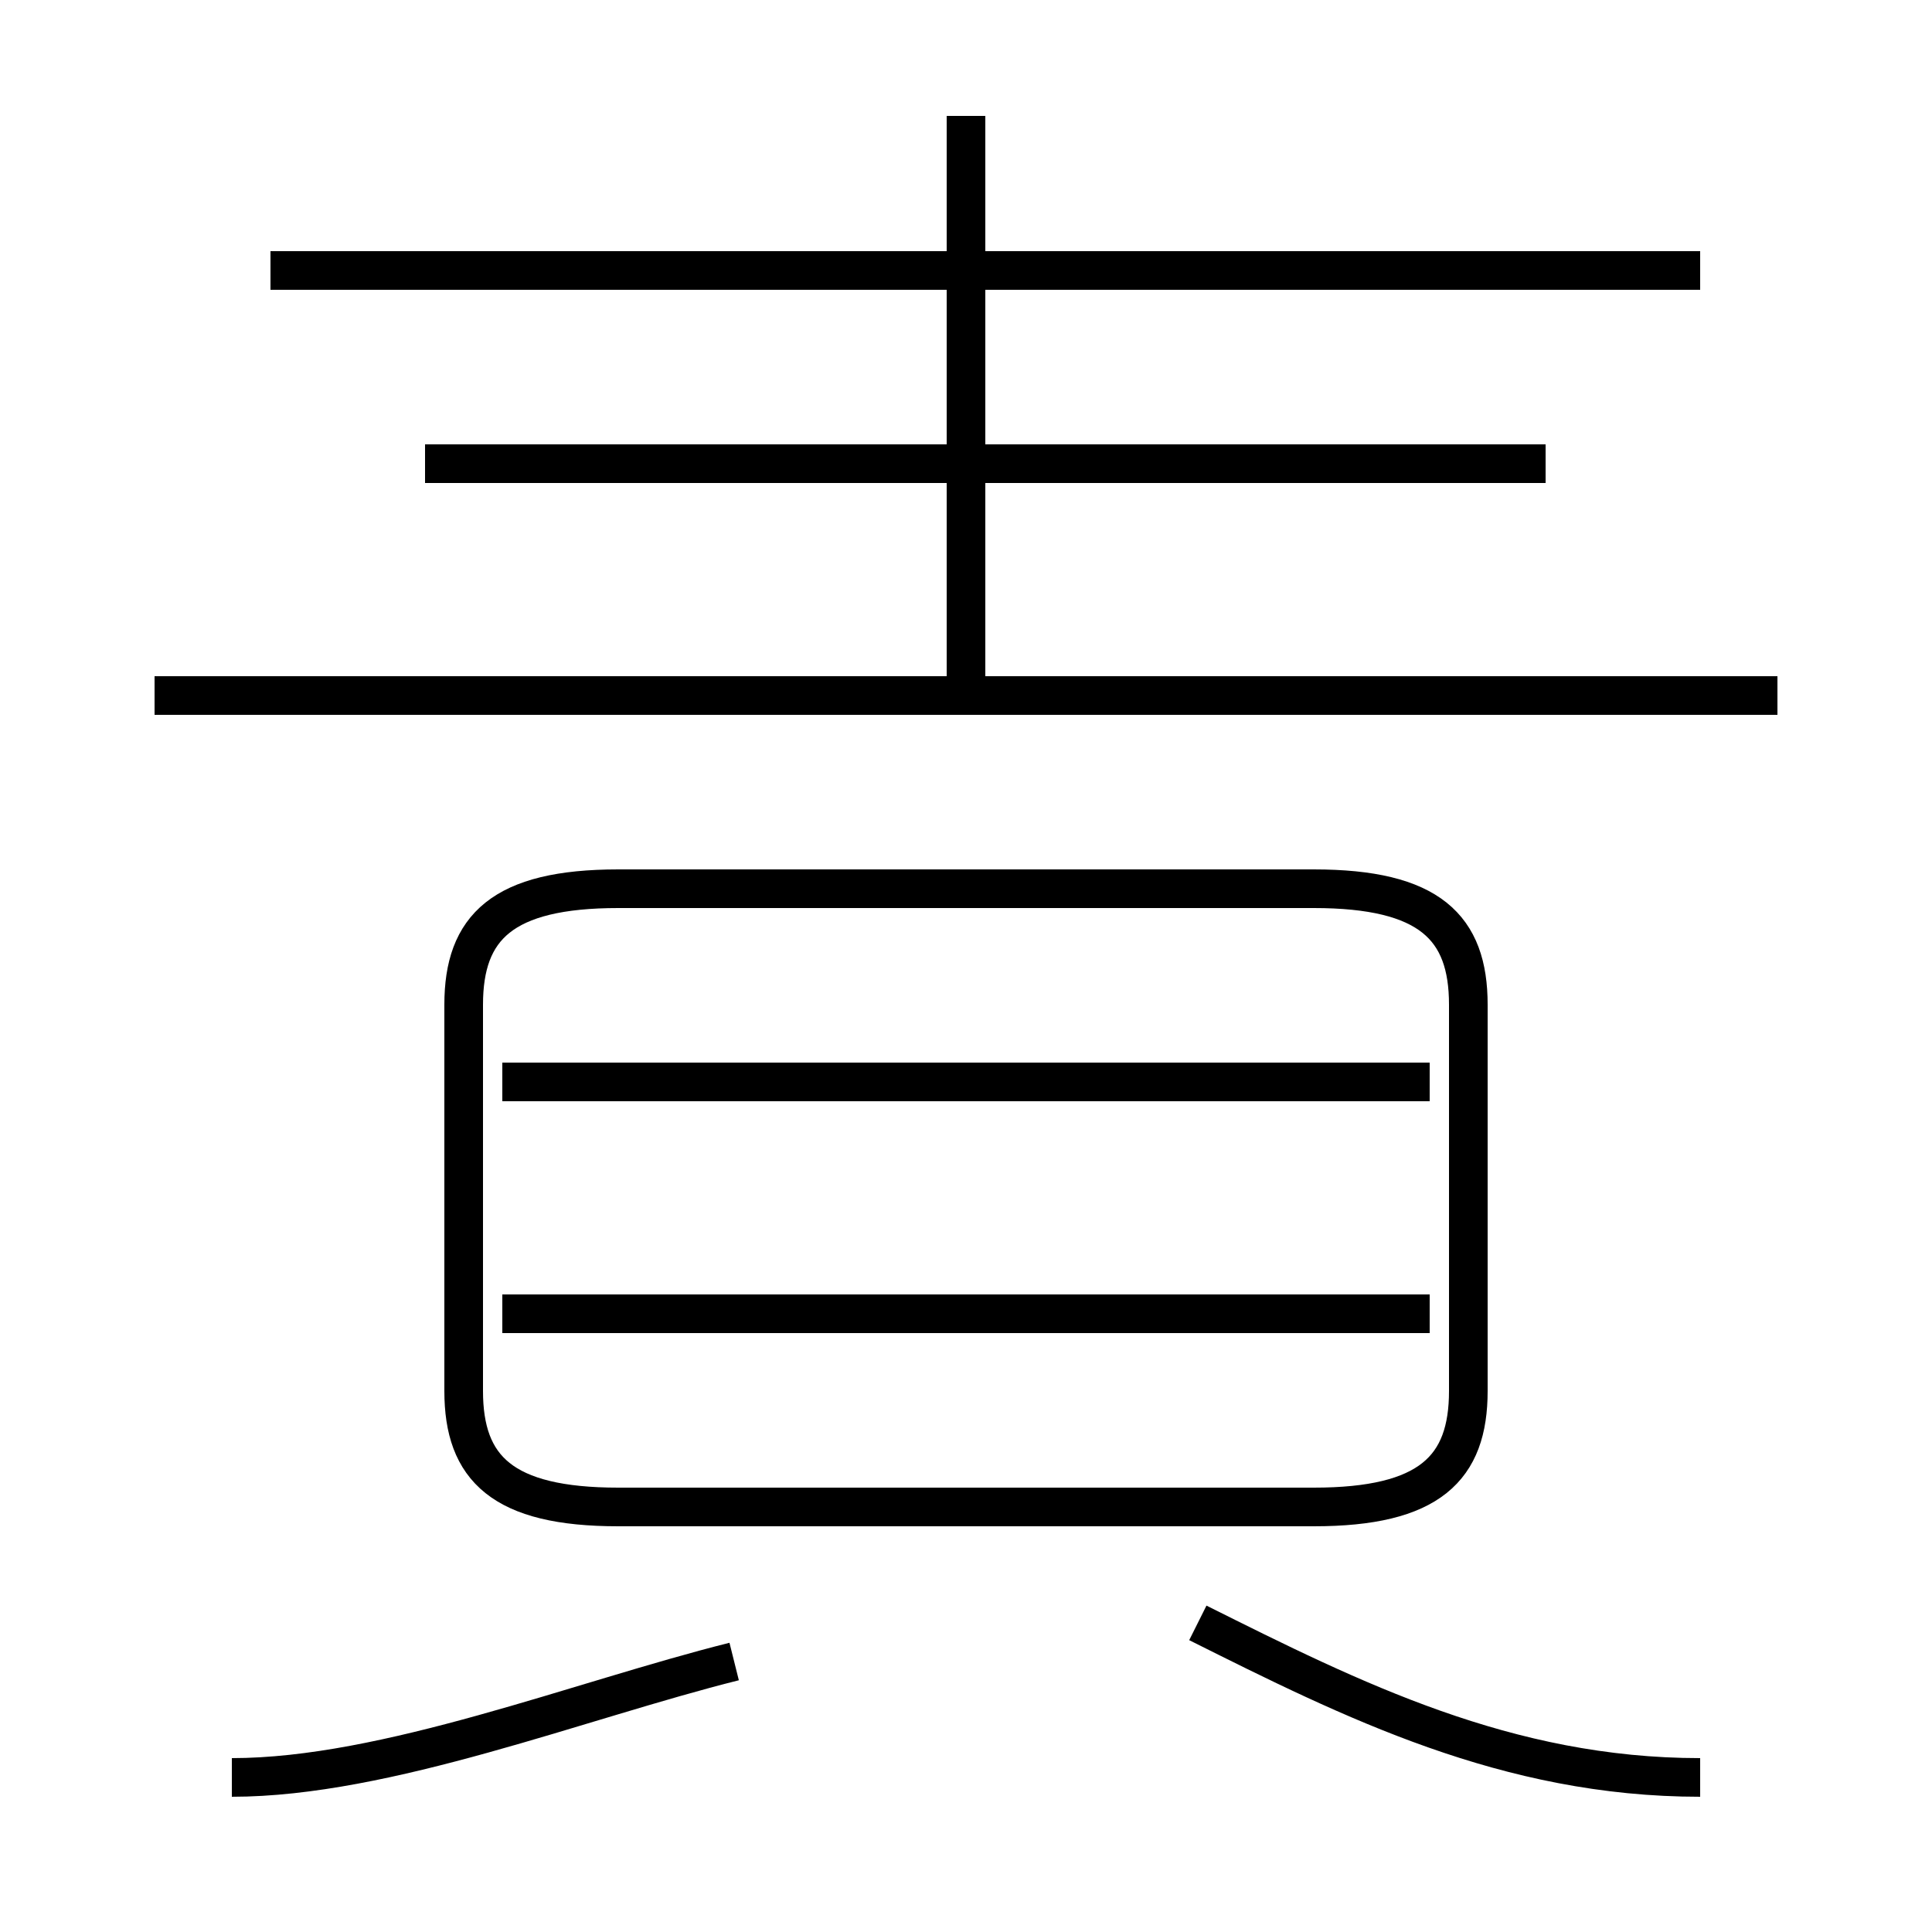 <?xml version='1.0' encoding='utf8'?>
<svg viewBox="0.0 -6.0 50.0 50.0" version="1.1" xmlns="http://www.w3.org/2000/svg">
<rect x="0.0" y="-6.0" width="50.0" height="50.0" fill="#808080" stroke="none"/>
<rect x="-1000" y="-1000" width="2000" height="2000" stroke="white" fill="white"/>
<g style="fill:white;stroke:#000000;  stroke-width:1">
<path d="M 16 -5 L 34 -5 C 37 -5 38 -6 38 -8 L 38 -18 C 38 -20 37 -21 34 -21 L 16 -21 C 13 -21 12 -20 12 -18 L 12 -8 C 12 -6 13 -5 16 -5 Z M 6 2 C 10 2 15 0 19 -1 M 37 -10 L 13 -10 M 44 2 C 39 2 35 0 31 -2 M 37 -16 L 13 -16 M 46 -26 L 4 -26 M 40 -32 L 11 -32 M 25 -26 L 25 -41 M 44 -37 L 7 -37" transform="translate(0.0 38.0)" />
</g>
</svg>